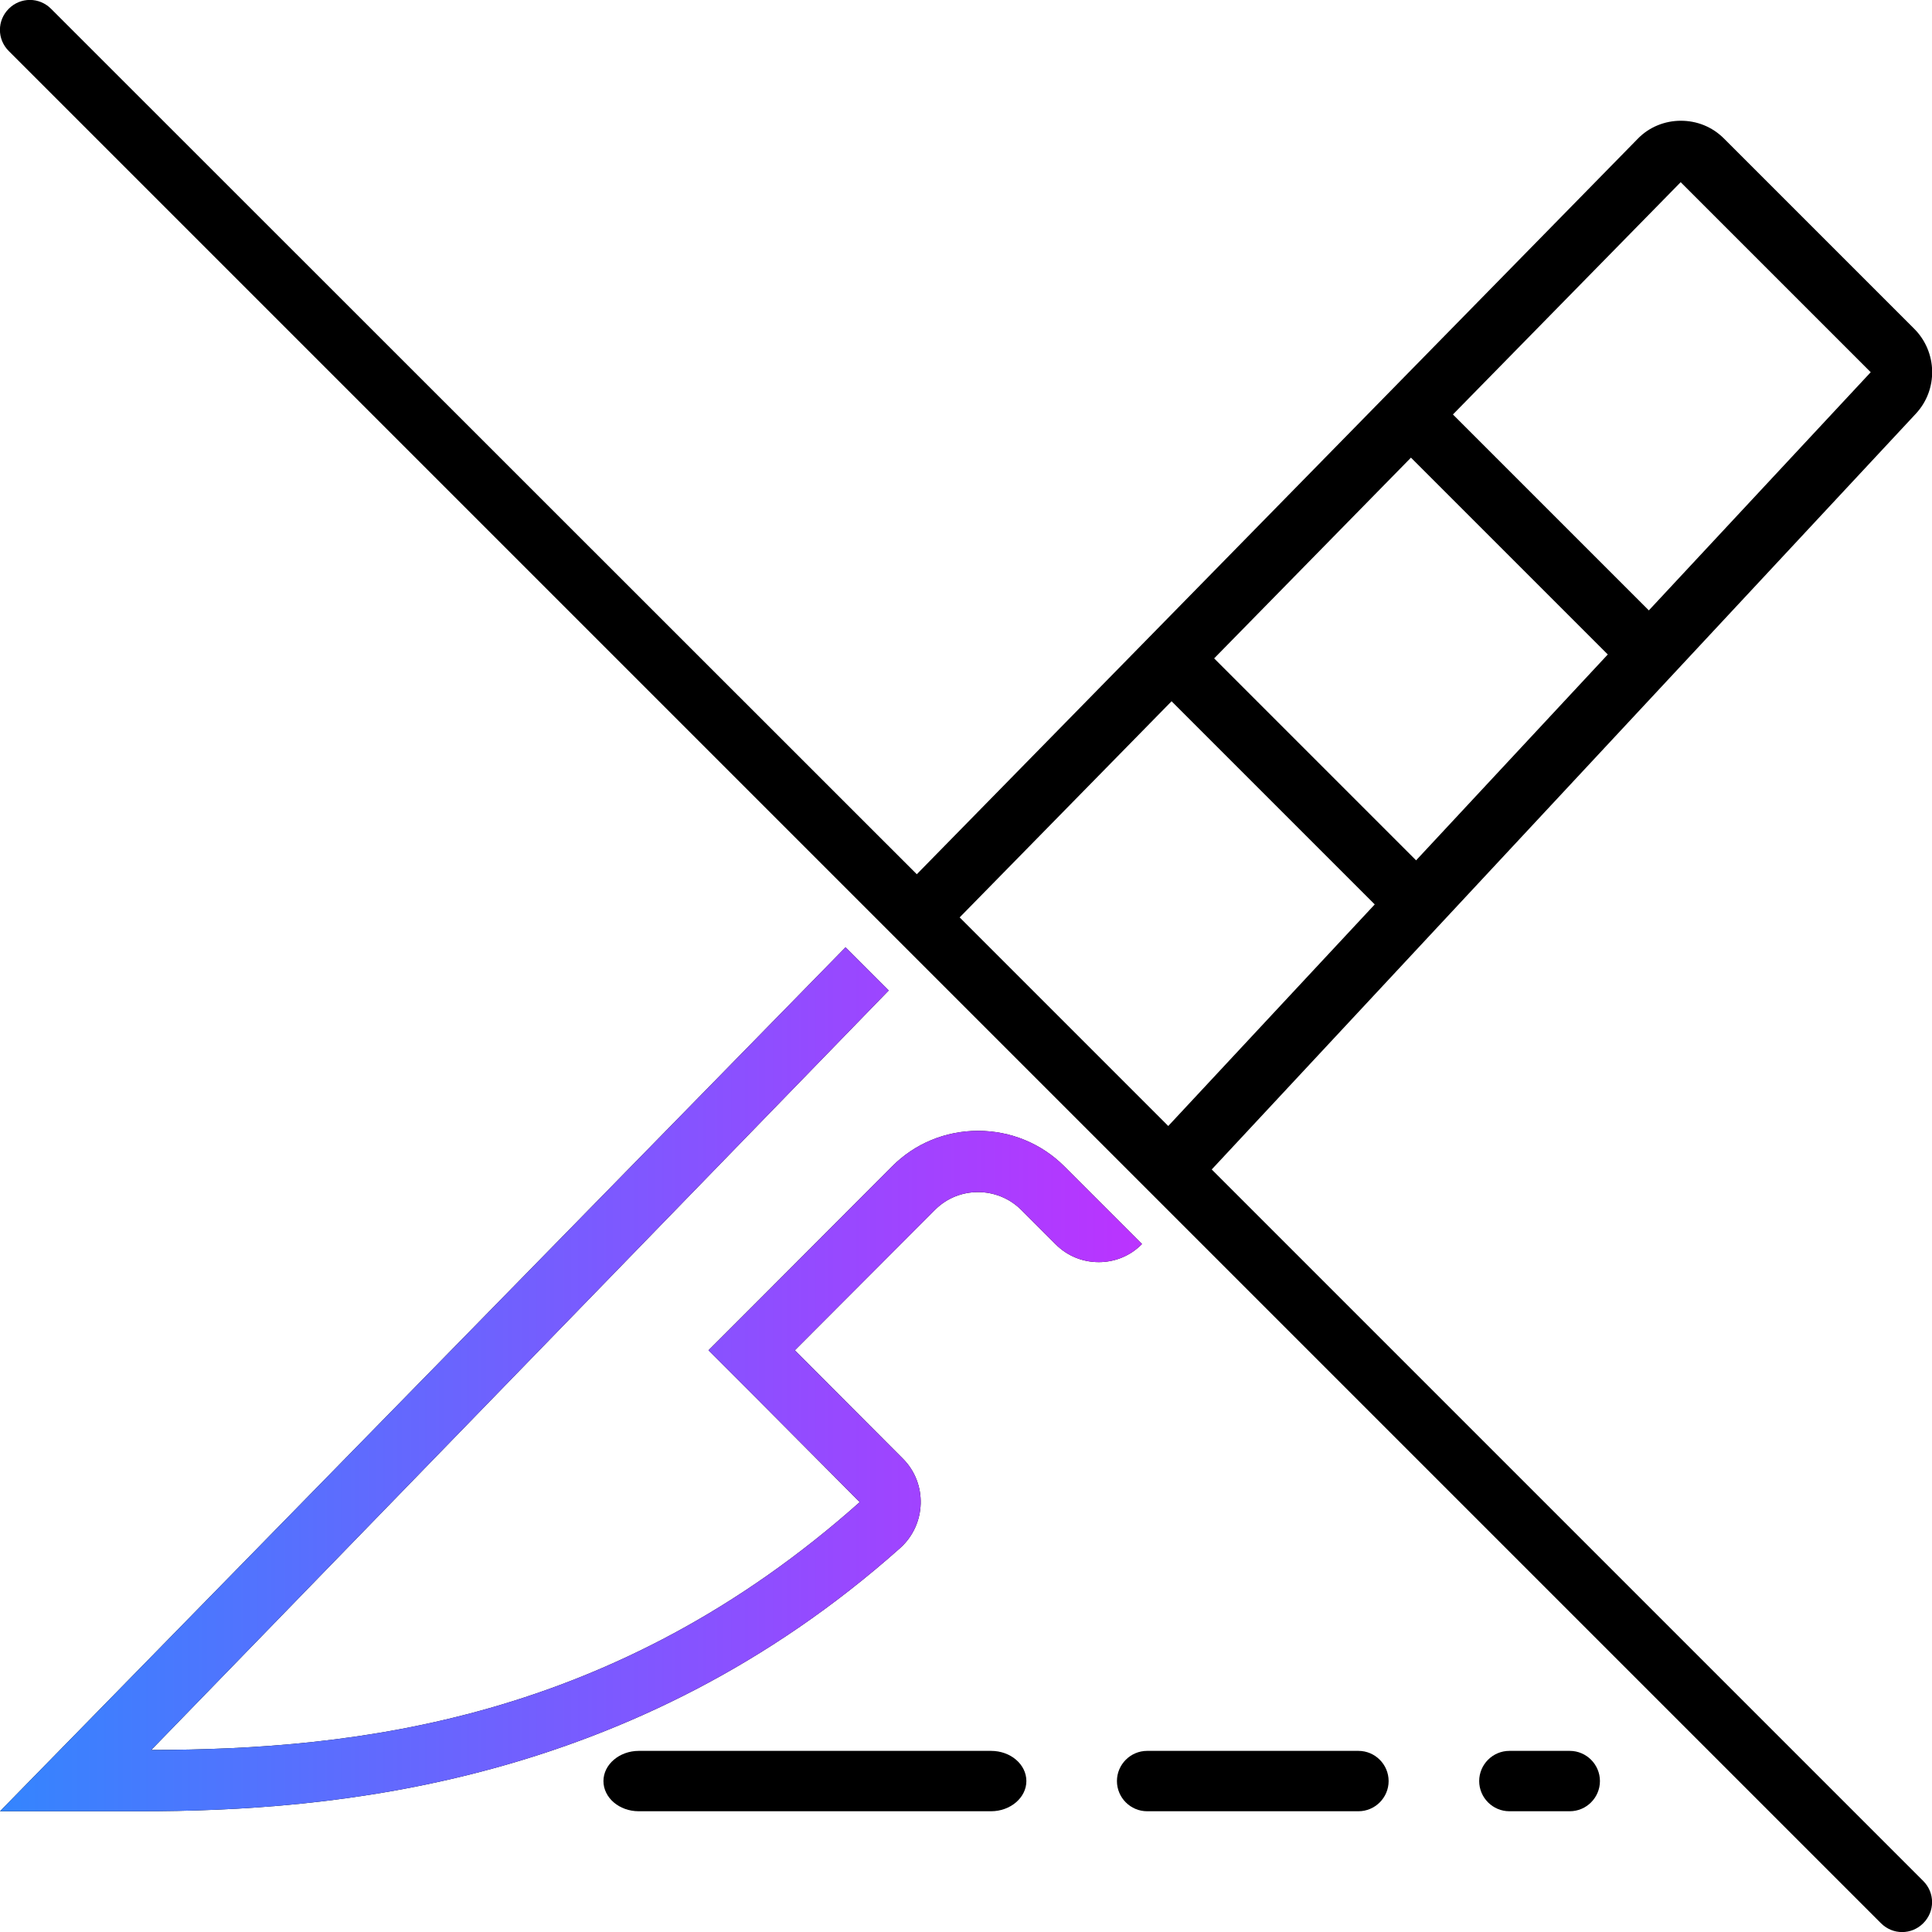 <?xml version="1.0" encoding="UTF-8"?><svg id="uuid-8cc77fe3-48c6-494f-9957-7fb90ef6a4d3" xmlns="http://www.w3.org/2000/svg" xmlns:xlink="http://www.w3.org/1999/xlink" viewBox="0 0 64 64"><defs><linearGradient id="uuid-e6739279-30a0-414f-bc41-803383062152" x1="0" y1="45.69" x2="37.82" y2="45.69" gradientUnits="userSpaceOnUse"><stop offset="0" stop-color="#3485fe"/><stop offset="1" stop-color="#b3f"/></linearGradient></defs><g id="uuid-4e1ee776-a188-4760-b0b5-2667042e4300"><g id="uuid-b900c641-3d13-4d9e-a9a1-061d94e5cab2"><path d="m36.4,39.78h0s-.51-.51-.51-.51l-.63-.63c-.76-.76-1.78-1.18-2.86-1.18s-2.1.42-2.86,1.19l-4.64,4.65-1.43,1.43,1.43,1.43,3.58,3.6c-8.13,7.24-16.69,8.2-23.47,8.21l24.43-25.16-1.43-1.43L0,60h4.66c6.34,0,16.32-.85,25.16-8.72.87-.78.91-2.14.09-2.96l-3.58-3.59,4.64-4.65c.4-.4.91-.59,1.43-.59s1.04.2,1.43.59l1.14,1.14c.4.4.91.59,1.43.59s1.04-.2,1.43-.6l-1.43-1.43Z"/><path d="m32.83,58h-11.67c-.64,0-1.17.45-1.17,1h0c0,.55.52,1,1.17,1h11.67c.64,0,1.17-.45,1.17-1s-.52-1-1.17-1Z"/><path d="m45,58h-7c-.55,0-1,.45-1,1s.45,1,1,1h7c.55,0,1-.45,1-1s-.45-1-1-1Z"/><path d="m52,58h-2c-.55,0-1,.45-1,1s.45,1,1,1h2c.55,0,1-.45,1-1s-.45-1-1-1Z"/><path d="m63.71,62.31l-23.57-23.57,23.32-25.03c.75-.8.72-2.05-.05-2.82l-6.3-6.3c-.4-.4-.91-.59-1.43-.59s-1.05.2-1.44.61l-23.87,24.35L1.69.29C1.3-.1.68-.1.29.29H.29C-.1.68-.1,1.3.29,1.69l62.02,62.02c.39.39,1.01.39,1.4,0,.39-.39.39-1.01,0-1.4ZM55.67,6.03s0,0,0,0l6.3,6.3-7.35,7.89-6.49-6.49,7.54-7.69Zm-8.94,9.12l6.53,6.53-6.35,6.82-6.69-6.69,6.52-6.65Zm-7.92,8.08l6.73,6.73-6.84,7.34-6.91-6.91,7.02-7.16Z"/><path d="m36.4,39.78h0s-.51-.51-.51-.51l-.63-.63c-.76-.76-1.78-1.18-2.86-1.18s-2.1.42-2.86,1.19l-4.64,4.65-1.43,1.43,1.43,1.43,3.58,3.6c-8.13,7.24-16.69,8.2-23.47,8.21l24.43-25.16-1.43-1.43L0,60h4.66c6.34,0,16.32-.85,25.16-8.72.87-.78.91-2.14.09-2.96l-3.58-3.59,4.64-4.65c.4-.4.91-.59,1.43-.59s1.04.2,1.43.59l1.14,1.14c.4.4.91.59,1.43.59s1.04-.2,1.43-.6l-1.43-1.43Z" fill="url(#uuid-e6739279-30a0-414f-bc41-803383062152)"/></g></g></svg>